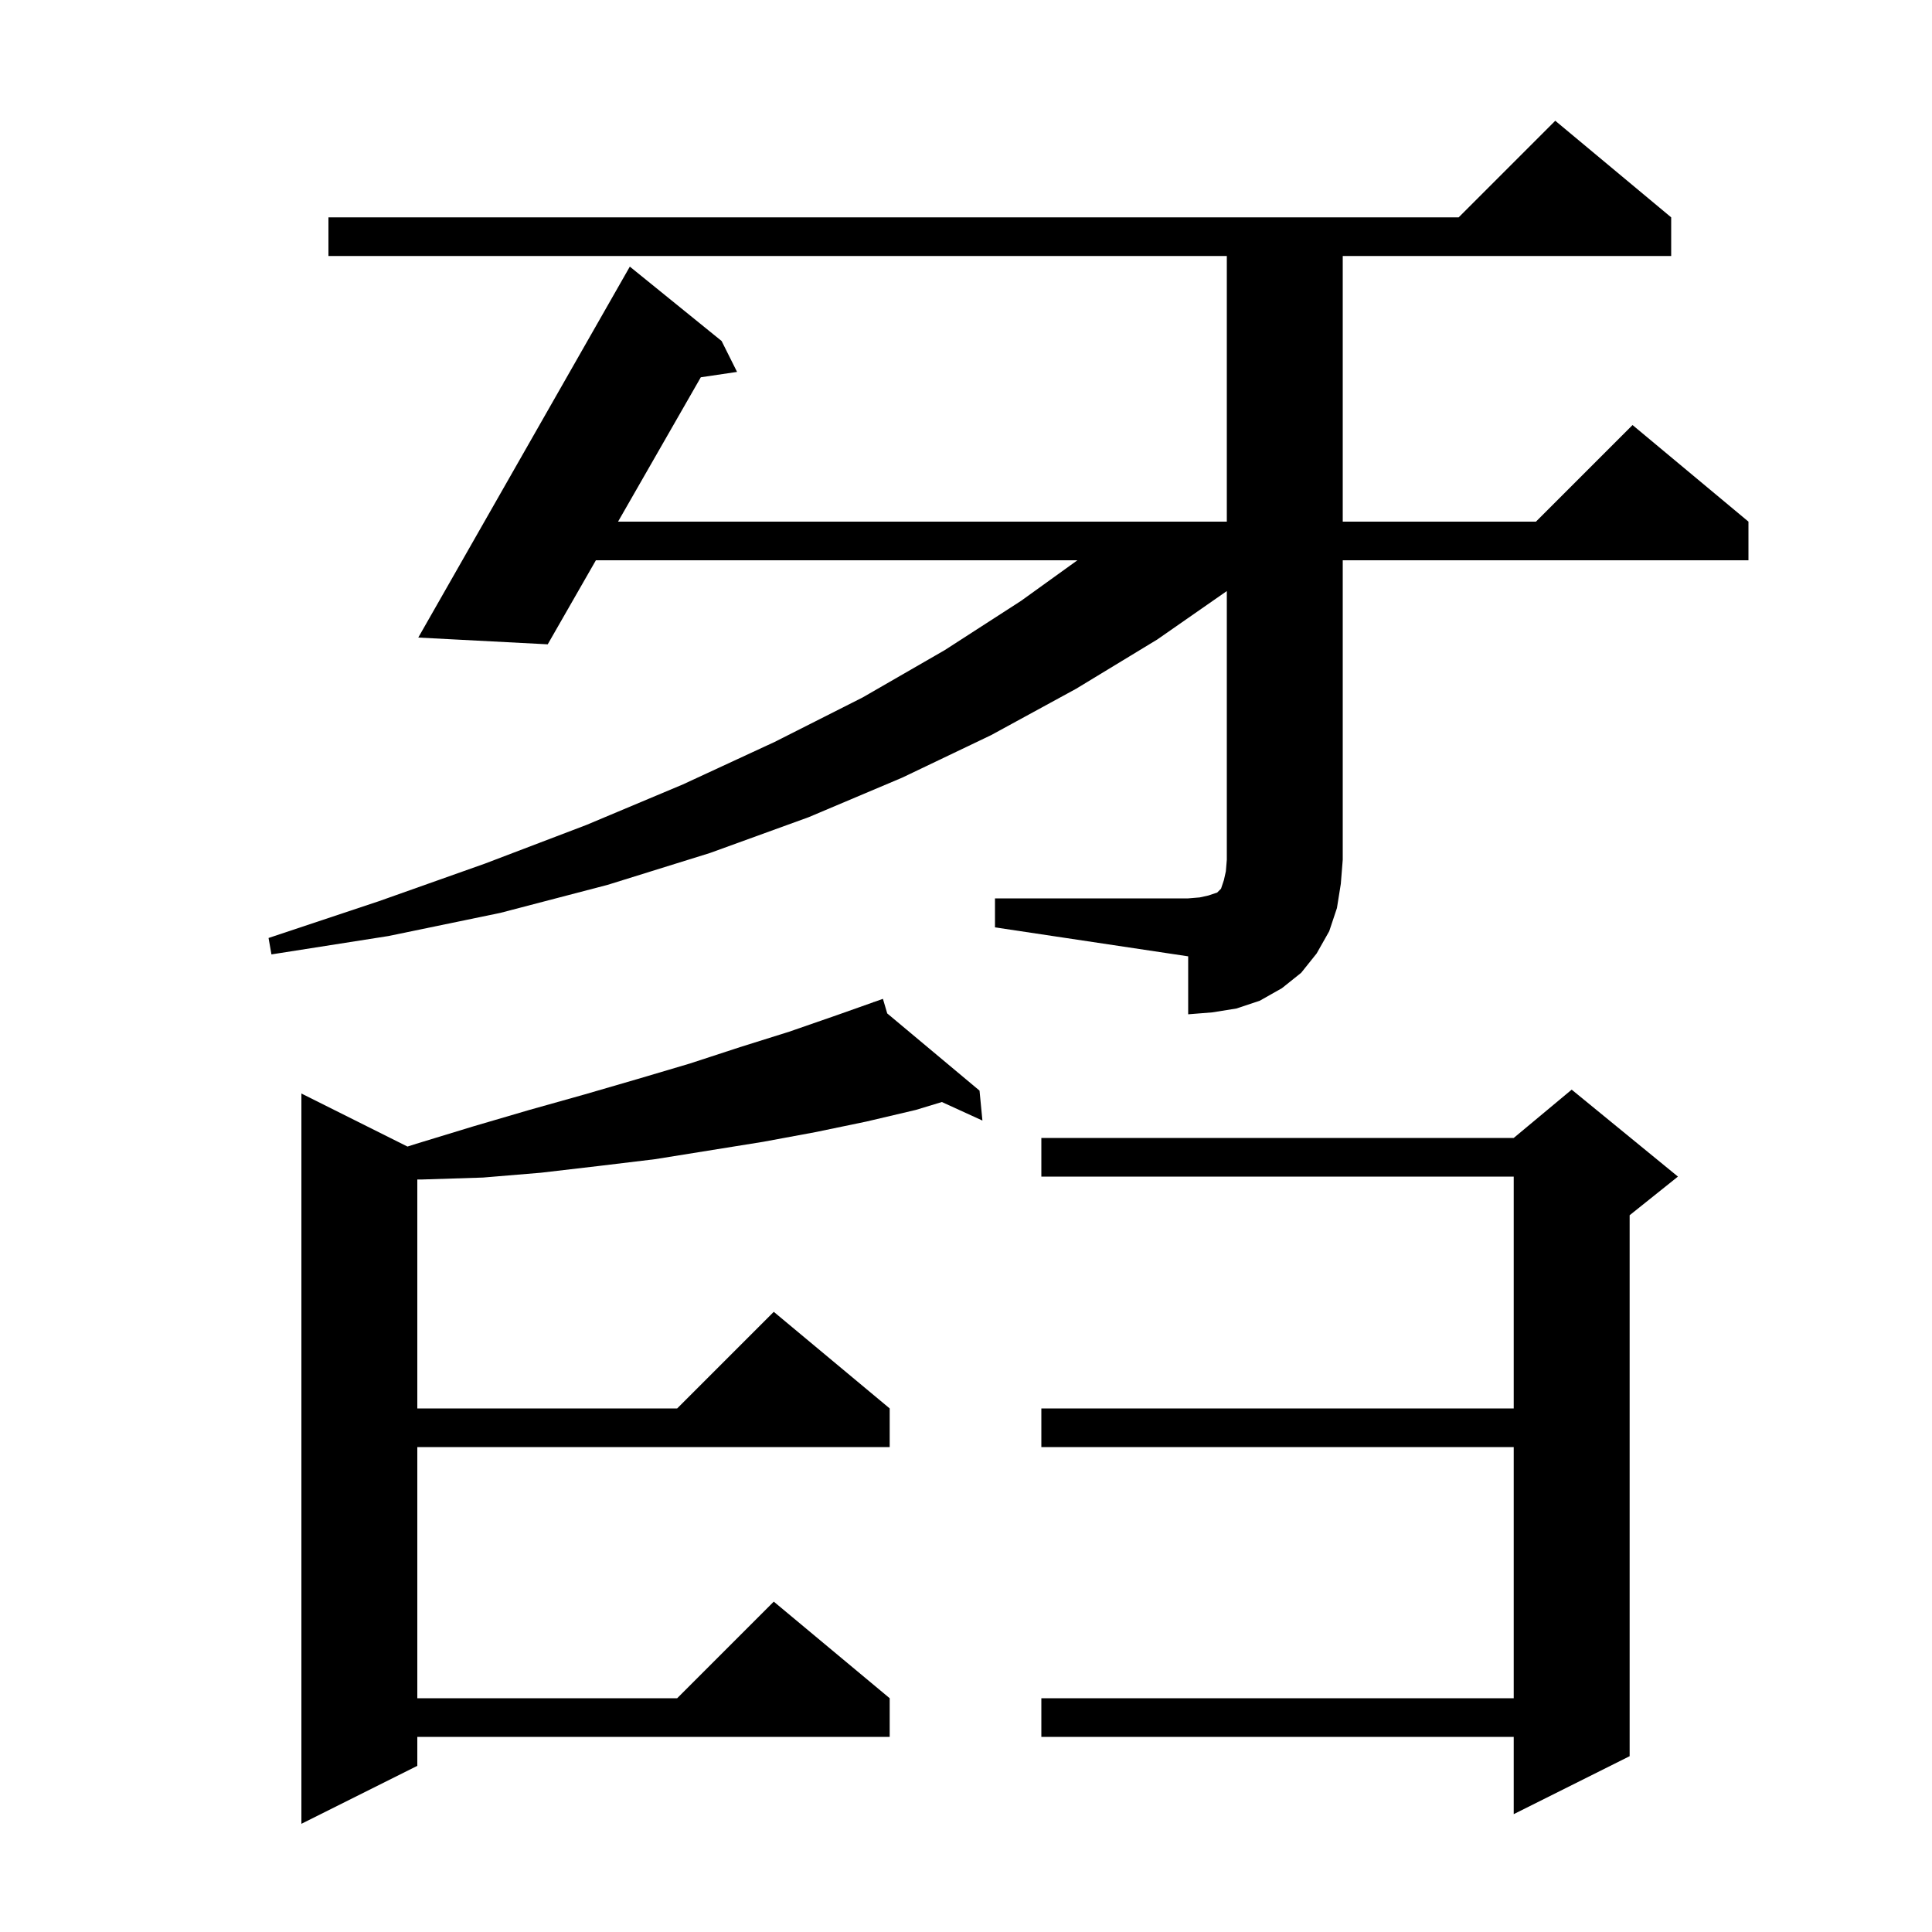 <svg xmlns="http://www.w3.org/2000/svg" xmlns:xlink="http://www.w3.org/1999/xlink" version="1.1" baseProfile="full" viewBox="0 0 200 200" width="200" height="200">
<g fill="black">
<path d="M 91.846 104.91 L 101.4 112.9 L 101.7 116.0 L 97.502 114.081 L 94.8 114.9 L 89.7 116.1 L 84.4 117.2 L 79.0 118.2 L 67.8 120.0 L 62.0 120.7 L 56.0 121.4 L 50.0 121.9 L 43.7 122.1 L 43.2 122.1 L 43.2 145.8 L 70.1 145.8 L 80.1 135.8 L 92.1 145.8 L 92.1 149.8 L 43.2 149.8 L 43.2 175.8 L 70.1 175.8 L 80.1 165.8 L 92.1 175.8 L 92.1 179.8 L 43.2 179.8 L 43.2 182.8 L 31.2 188.8 L 31.2 113.2 L 42.182 118.691 L 43.1 118.4 L 49.0 116.6 L 54.8 114.9 L 60.5 113.3 L 66.0 111.7 L 71.4 110.1 L 76.6 108.4 L 81.7 106.8 L 86.6 105.1 L 90.419 103.748 L 90.4 103.7 L 90.445 103.738 L 91.4 103.4 Z M 173.7 121.8 L 168.7 125.8 L 168.7 181.8 L 156.7 187.8 L 156.7 179.8 L 107.8 179.8 L 107.8 175.8 L 156.7 175.8 L 156.7 149.8 L 107.8 149.8 L 107.8 145.8 L 156.7 145.8 L 156.7 121.8 L 107.8 121.8 L 107.8 117.8 L 156.7 117.8 L 162.7 112.8 Z M 103.0 93.0 L 123.0 93.0 L 124.2 92.9 L 125.1 92.7 L 126.0 92.4 L 126.4 92.0 L 126.7 91.1 L 126.9 90.2 L 127.0 89.0 L 127.0 61.187 L 119.8 66.2 L 111.4 71.3 L 102.6 76.1 L 93.4 80.5 L 83.7 84.6 L 73.5 88.3 L 62.9 91.6 L 51.8 94.5 L 40.2 96.9 L 28.1 98.8 L 27.8 97.1 L 39.2 93.3 L 50.2 89.4 L 60.7 85.4 L 70.7 81.2 L 80.2 76.8 L 89.3 72.2 L 97.8 67.3 L 105.7 62.2 L 111.533 58.0 L 61.687 58.0 L 56.7 66.7 L 43.3 66.0 L 65.2 27.6 L 74.7 35.3 L 76.3 38.5 L 72.547 39.056 L 63.98 54.0 L 127.0 54.0 L 127.0 26.5 L 34.0 26.5 L 34.0 22.5 L 151.0 22.5 L 161.0 12.5 L 173.0 22.5 L 173.0 26.5 L 139.0 26.5 L 139.0 54.0 L 159.0 54.0 L 169.0 44.0 L 181.0 54.0 L 181.0 58.0 L 139.0 58.0 L 139.0 89.0 L 138.8 91.5 L 138.4 94.0 L 137.6 96.4 L 136.3 98.7 L 134.7 100.7 L 132.7 102.3 L 130.4 103.6 L 128.0 104.4 L 125.5 104.8 L 123.0 105.0 L 123.0 99.0 L 103.0 96.0 Z " />
</g>
</svg>
